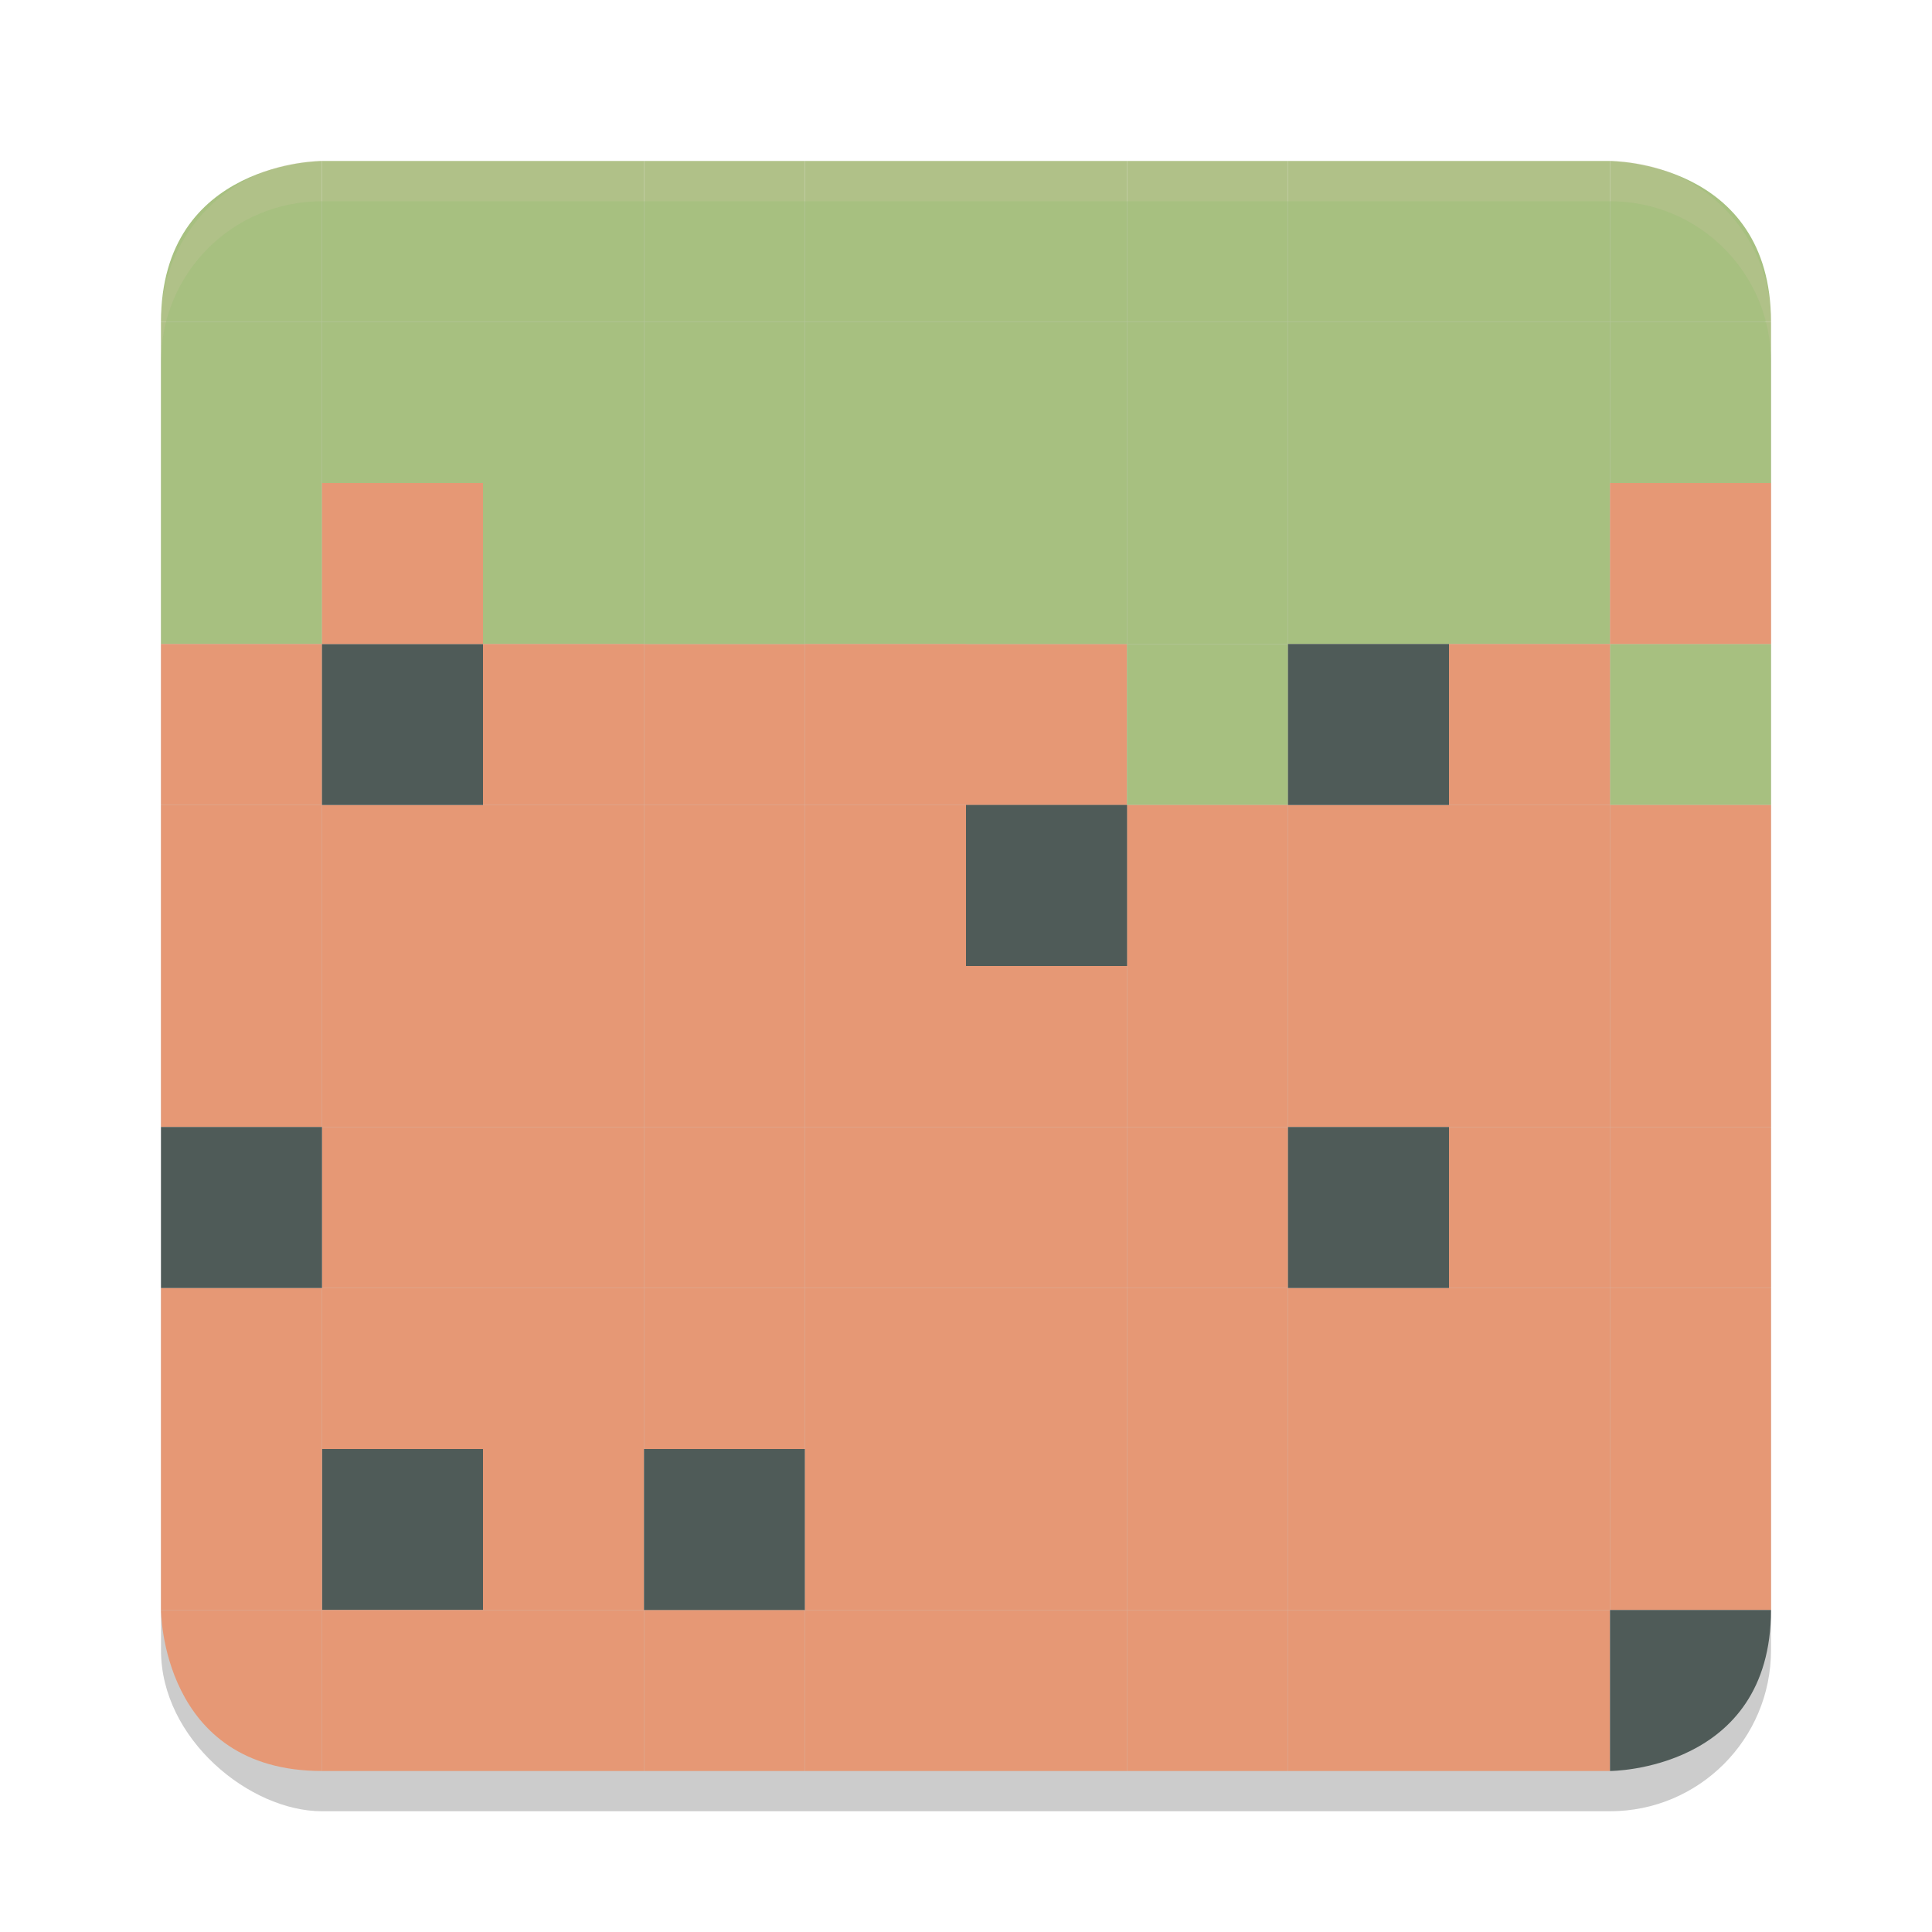 <svg xmlns="http://www.w3.org/2000/svg" width="24" height="24" version="1">
 <rect style="opacity:0.2" width="20" height="20" x="-22.5" y="-22" rx="2" ry="2" transform="matrix(0,-1,-1,0,0,0)"/>
 <rect style="fill:#a7c080" width="2" height="2" x="2" y="6" ry="0"/>
 <rect style="fill:#e69875" width="2" height="2" x="4" y="12" ry="0"/>
 <rect style="fill:#e69875" width="2" height="2" x="-12" y="12" ry="0" transform="scale(-1,1)"/>
 <rect style="fill:#e69875" width="2" height="2" x="-10" y="12" ry="0" transform="scale(-1,1)"/>
 <rect style="fill:#e69875" width="2" height="2" x="-12" y="10" ry="0" transform="scale(-1,1)"/>
 <rect style="fill:#e69875" width="2" height="2" x="8" y="10" ry="0"/>
 <rect style="fill:#e69875" width="2" height="2" x="-10" y="8" ry="0" transform="scale(-1,1)"/>
 <rect style="fill:#a7c080" width="2" height="2" x="20" y="4" ry="0"/>
 <path style="fill:#a7c080" d="M 4,2 V 4 H 2 C 2,2 4,2 4,2 Z"/>
 <rect style="fill:#e69875" width="2" height="2" x="10" y="16" ry="0"/>
 <rect style="fill:#e69875" width="2" height="2" x="6" y="16" ry="0"/>
 <rect style="fill:#e69875" width="2" height="2" x="-14" y="-16" ry="0" transform="scale(-1)"/>
 <rect style="fill:#e69875" width="2" height="2" x="6" y="12" ry="0"/>
 <rect style="fill:#e69875" width="2" height="2" x="6" y="10" ry="0"/>
 <rect style="fill:#4f5b58" width="2" height="2" x="-14" y="10" ry="0" transform="scale(-1,1)"/>
 <rect style="fill:#e69875" width="2" height="2" x="12" y="8" ry="0"/>
 <rect style="fill:#a7c080" width="2" height="2" x="-8" y="6" ry="0" transform="scale(-1,1)"/>
 <rect style="fill:#e69875" width="2" height="2" x="-4" y="-18" ry="0" transform="scale(-1)"/>
 <rect style="fill:#e69875" width="2" height="2" x="-14" y="-18" ry="0" transform="scale(-1)"/>
 <rect style="fill:#e69875" width="2" height="2" x="-6" y="-18" ry="0" transform="scale(-1)"/>
 <rect style="fill:#e69875" width="2" height="2" x="-16" y="12" ry="0" transform="scale(-1,1)"/>
 <rect style="fill:#a7c080" width="2" height="2" x="4" y="4" ry="0"/>
 <rect style="fill:#a7c080" width="2" height="2" x="10" y="6" ry="0"/>
 <rect style="fill:#a7c080" width="2" height="2" x="12" y="6" ry="0"/>
 <rect style="fill:#a7c080" width="2" height="2" x="14" y="6" ry="0"/>
 <rect style="fill:#a7c080" width="2" height="2" x="-16" y="8" ry="0" transform="scale(-1,1)"/>
 <rect style="fill:#e69875" width="2" height="2" x="-6" y="10" ry="0" transform="scale(-1,1)"/>
 <rect style="fill:#a7c080" width="2" height="2" x="-10" y="6" ry="0" transform="scale(-1,1)"/>
 <rect style="fill:#a7c080" width="2" height="2" x="-4" y="4" ry="0" transform="scale(-1,1)"/>
 <rect style="fill:#e69875" width="2" height="2" x="14" y="-18" ry="0" transform="scale(1,-1)"/>
 <rect style="fill:#e69875" width="2" height="2" x="-18" y="20" ry="0" transform="scale(-1,1)"/>
 <rect style="fill:#e69875" width="2" height="2" x="8" y="20" ry="0"/>
 <rect style="fill:#e69875" width="2" height="2" x="10" y="20" ry="0"/>
 <rect style="fill:#e69875" width="2" height="2" x="6" y="-22" ry="0" transform="scale(1,-1)"/>
 <rect style="fill:#e69875" width="2" height="2" x="-14" y="-22" ry="0" transform="scale(-1)"/>
 <rect style="fill:#e69875" width="2" height="2" x="6" y="18" ry="0"/>
 <rect style="fill:#4f5b58" width="2" height="2" x="8" y="18" ry="0"/>
 <rect style="fill:#e69875" width="2" height="2" x="12" y="18" ry="0"/>
 <rect style="fill:#e69875" width="2" height="2" x="10" y="18" ry="0"/>
 <rect style="fill:#e69875" width="2" height="2" x="16" y="18" ry="0"/>
 <rect style="fill:#4f5b58" width="2" height="2" x="-6" y="-20" ry="0" transform="scale(-1)"/>
 <rect style="fill:#e69875" width="2" height="2" x="4" y="-22" ry="0" transform="scale(1,-1)"/>
 <rect style="fill:#e69875" width="2" height="2" x="-18" y="12" ry="0" transform="scale(-1,1)"/>
 <rect style="fill:#e69875" width="2" height="2" x="-18" y="10" ry="0" transform="scale(-1,1)"/>
 <rect style="fill:#a7c080" width="2" height="2" x="16" y="2" ry="0"/>
 <rect style="fill:#e69875" width="2" height="2" x="16" y="-18" ry="0" transform="scale(1,-1)"/>
 <rect style="fill:#a7c080" width="2" height="2" x="16" y="6" ry="0"/>
 <rect style="fill:#e69875" width="2" height="2" x="-20" y="-18" ry="0" transform="scale(-1)"/>
 <rect style="fill:#a7c080" width="2" height="2" x="-16" y="2" ry="0" transform="scale(-1,1)"/>
 <rect style="fill:#a7c080" width="2" height="2" x="12" y="2" ry="0"/>
 <rect style="fill:#a7c080" width="2" height="2" x="4" y="2" ry="0"/>
 <rect style="fill:#a7c080" width="2" height="2" x="6" y="2" ry="0"/>
 <rect style="fill:#a7c080" width="2" height="2" x="10" y="2" ry="0"/>
 <rect style="fill:#a7c080" width="2" height="2" x="8" y="2" ry="0"/>
 <rect style="fill:#e69875" width="2" height="2" x="-4" y="-10" ry="0" transform="scale(-1)"/>
 <rect style="fill:#e69875" width="2" height="2" x="2" y="-20" ry="0" transform="scale(1,-1)"/>
 <rect style="fill:#e69875" width="2" height="2" x="-10" y="16" ry="0" transform="scale(-1,1)"/>
 <rect style="fill:#e69875" width="2" height="2" x="2" y="12" ry="0"/>
 <rect style="fill:#e69875" width="2" height="2" x="2" y="10" ry="0"/>
 <rect style="fill:#e69875" width="2" height="2" x="-8" y="8" ry="0" transform="scale(-1,1)"/>
 <rect style="fill:#a7c080" width="2" height="2" x="14" y="4" ry="0"/>
 <rect style="fill:#a7c080" width="2" height="2" x="16" y="4" ry="0"/>
 <rect style="fill:#a7c080" width="2" height="2" x="-12" y="4" ry="0" transform="scale(-1,1)"/>
 <rect style="fill:#a7c080" width="2" height="2" x="12" y="4" ry="0"/>
 <path style="fill:#a7c080" d="m 20,2 c 0,0 2,0 2,2 h -2 z"/>
 <rect style="fill:#a7c080" width="2" height="2" x="18" y="4" ry="0"/>
 <rect style="fill:#a7c080" width="2" height="2" x="18" y="2" ry="0"/>
 <rect style="fill:#a7c080" width="2" height="2" x="-8" y="4" ry="0" transform="scale(-1,1)"/>
 <rect style="fill:#a7c080" width="2" height="2" x="18" y="6" ry="0"/>
 <rect style="fill:#a7c080" width="2" height="2" x="20" y="8" ry="0"/>
 <rect style="fill:#a7c080" width="2" height="2" x="8" y="4" ry="0"/>
 <rect style="fill:#e69875" width="2" height="2" x="-8" y="14" ry="0" transform="scale(-1,1)"/>
 <rect style="fill:#e69875" width="2" height="2" x="4" y="-16" ry="0" transform="scale(1,-1)"/>
 <rect style="fill:#e69875" width="2" height="2" x="8" y="-16" ry="0" transform="scale(1,-1)"/>
 <rect style="fill:#e69875" width="2" height="2" x="10" y="-16" ry="0" transform="scale(1,-1)"/>
 <rect style="fill:#e69875" width="2" height="2" x="-20" y="8" ry="0" transform="scale(-1,1)"/>
 <rect style="fill:#e69875" width="2" height="2" x="14" y="-12" ry="0" transform="scale(1,-1)"/>
 <rect style="fill:#e69875" width="2" height="2" x="18" y="-12" ry="0" transform="scale(1,-1)"/>
 <rect style="fill:#e69875" width="2" height="2" x="20" y="-12" ry="0" transform="scale(1,-1)"/>
 <path style="fill:#e69875" d="M 4,22 V 20 H 2 c 0,0 0,2 2,2 z"/>
 <rect style="fill:#4f5b58" width="2" height="2" x="-4" y="14" ry="0" transform="scale(-1,1)"/>
 <rect style="fill:#4f5b58" width="2" height="2" x="-14" y="10" ry="0" transform="scale(-1,1)"/>
 <rect style="fill:#4f5b58" width="2" height="2" x="-6" y="8" ry="0" transform="scale(-1,1)"/>
 <rect style="fill:#4f5b58" width="2" height="2" x="-18" y="-10" ry="0" transform="scale(-1)"/>
 <rect style="fill:#e69875" width="2" height="2" x="-22" y="6" ry="0" transform="scale(-1,1)"/>
 <rect style="fill:#e69875" width="2" height="2" x="14" y="20" ry="0"/>
 <rect style="fill:#e69875" width="2" height="2" x="-16" y="14" ry="0" transform="scale(-1,1)"/>
 <rect style="fill:#e69875" width="2" height="2" x="-20" y="14" ry="0" transform="scale(-1,1)"/>
 <rect style="fill:#e69875" width="2" height="2" x="-22" y="14" ry="0" transform="scale(-1,1)"/>
 <rect style="fill:#e69875" width="2" height="2" x="-6" y="-8" ry="0" transform="scale(-1)"/>
 <rect style="fill:#4f5b58" width="2" height="2" x="16" y="14" ry="0"/>
 <rect style="fill:#e69875" width="2" height="2" x="20" y="16" ry="0"/>
 <rect style="fill:#e69875" width="2" height="2" x="-20" y="12" ry="0" transform="scale(-1,1)"/>
 <rect style="fill:#e69875" width="2" height="2" x="-12" y="8" ry="0" transform="scale(-1,1)"/>
 <rect style="fill:#e69875" width="2" height="2" x="20" y="18" ry="0"/>
 <rect style="fill:#e69875" width="2" height="2" x="-20" y="20" ry="0" transform="scale(-1,1)"/>
 <path style="fill:#4f5b58" d="m 20,20 h 2 c 0,2 -2,2 -2,2 z"/>
 <rect style="fill:#e69875" width="2" height="2" x="-20" y="-20" ry="0" transform="scale(-1)"/>
 <rect style="fill:#e69875" width="2" height="2" x="12" y="12" ry="0"/>
 <rect style="fill:#e69875" width="2" height="2" x="20" y="-14" ry="0" transform="scale(1,-1)"/>
 <rect style="fill:#e69875" width="2" height="2" x="14" y="-20" ry="0" transform="scale(1,-1)"/>
 <path style="opacity:0.2;fill:#d3c6aa" d="M 4 2 C 2.892 2 2 2.892 2 4 L 2 4.5 C 2 3.392 2.892 2.5 4 2.5 L 20 2.5 C 21.108 2.5 22 3.392 22 4.5 L 22 4 C 22 2.892 21.108 2 20 2 L 4 2 z"/>
</svg>
